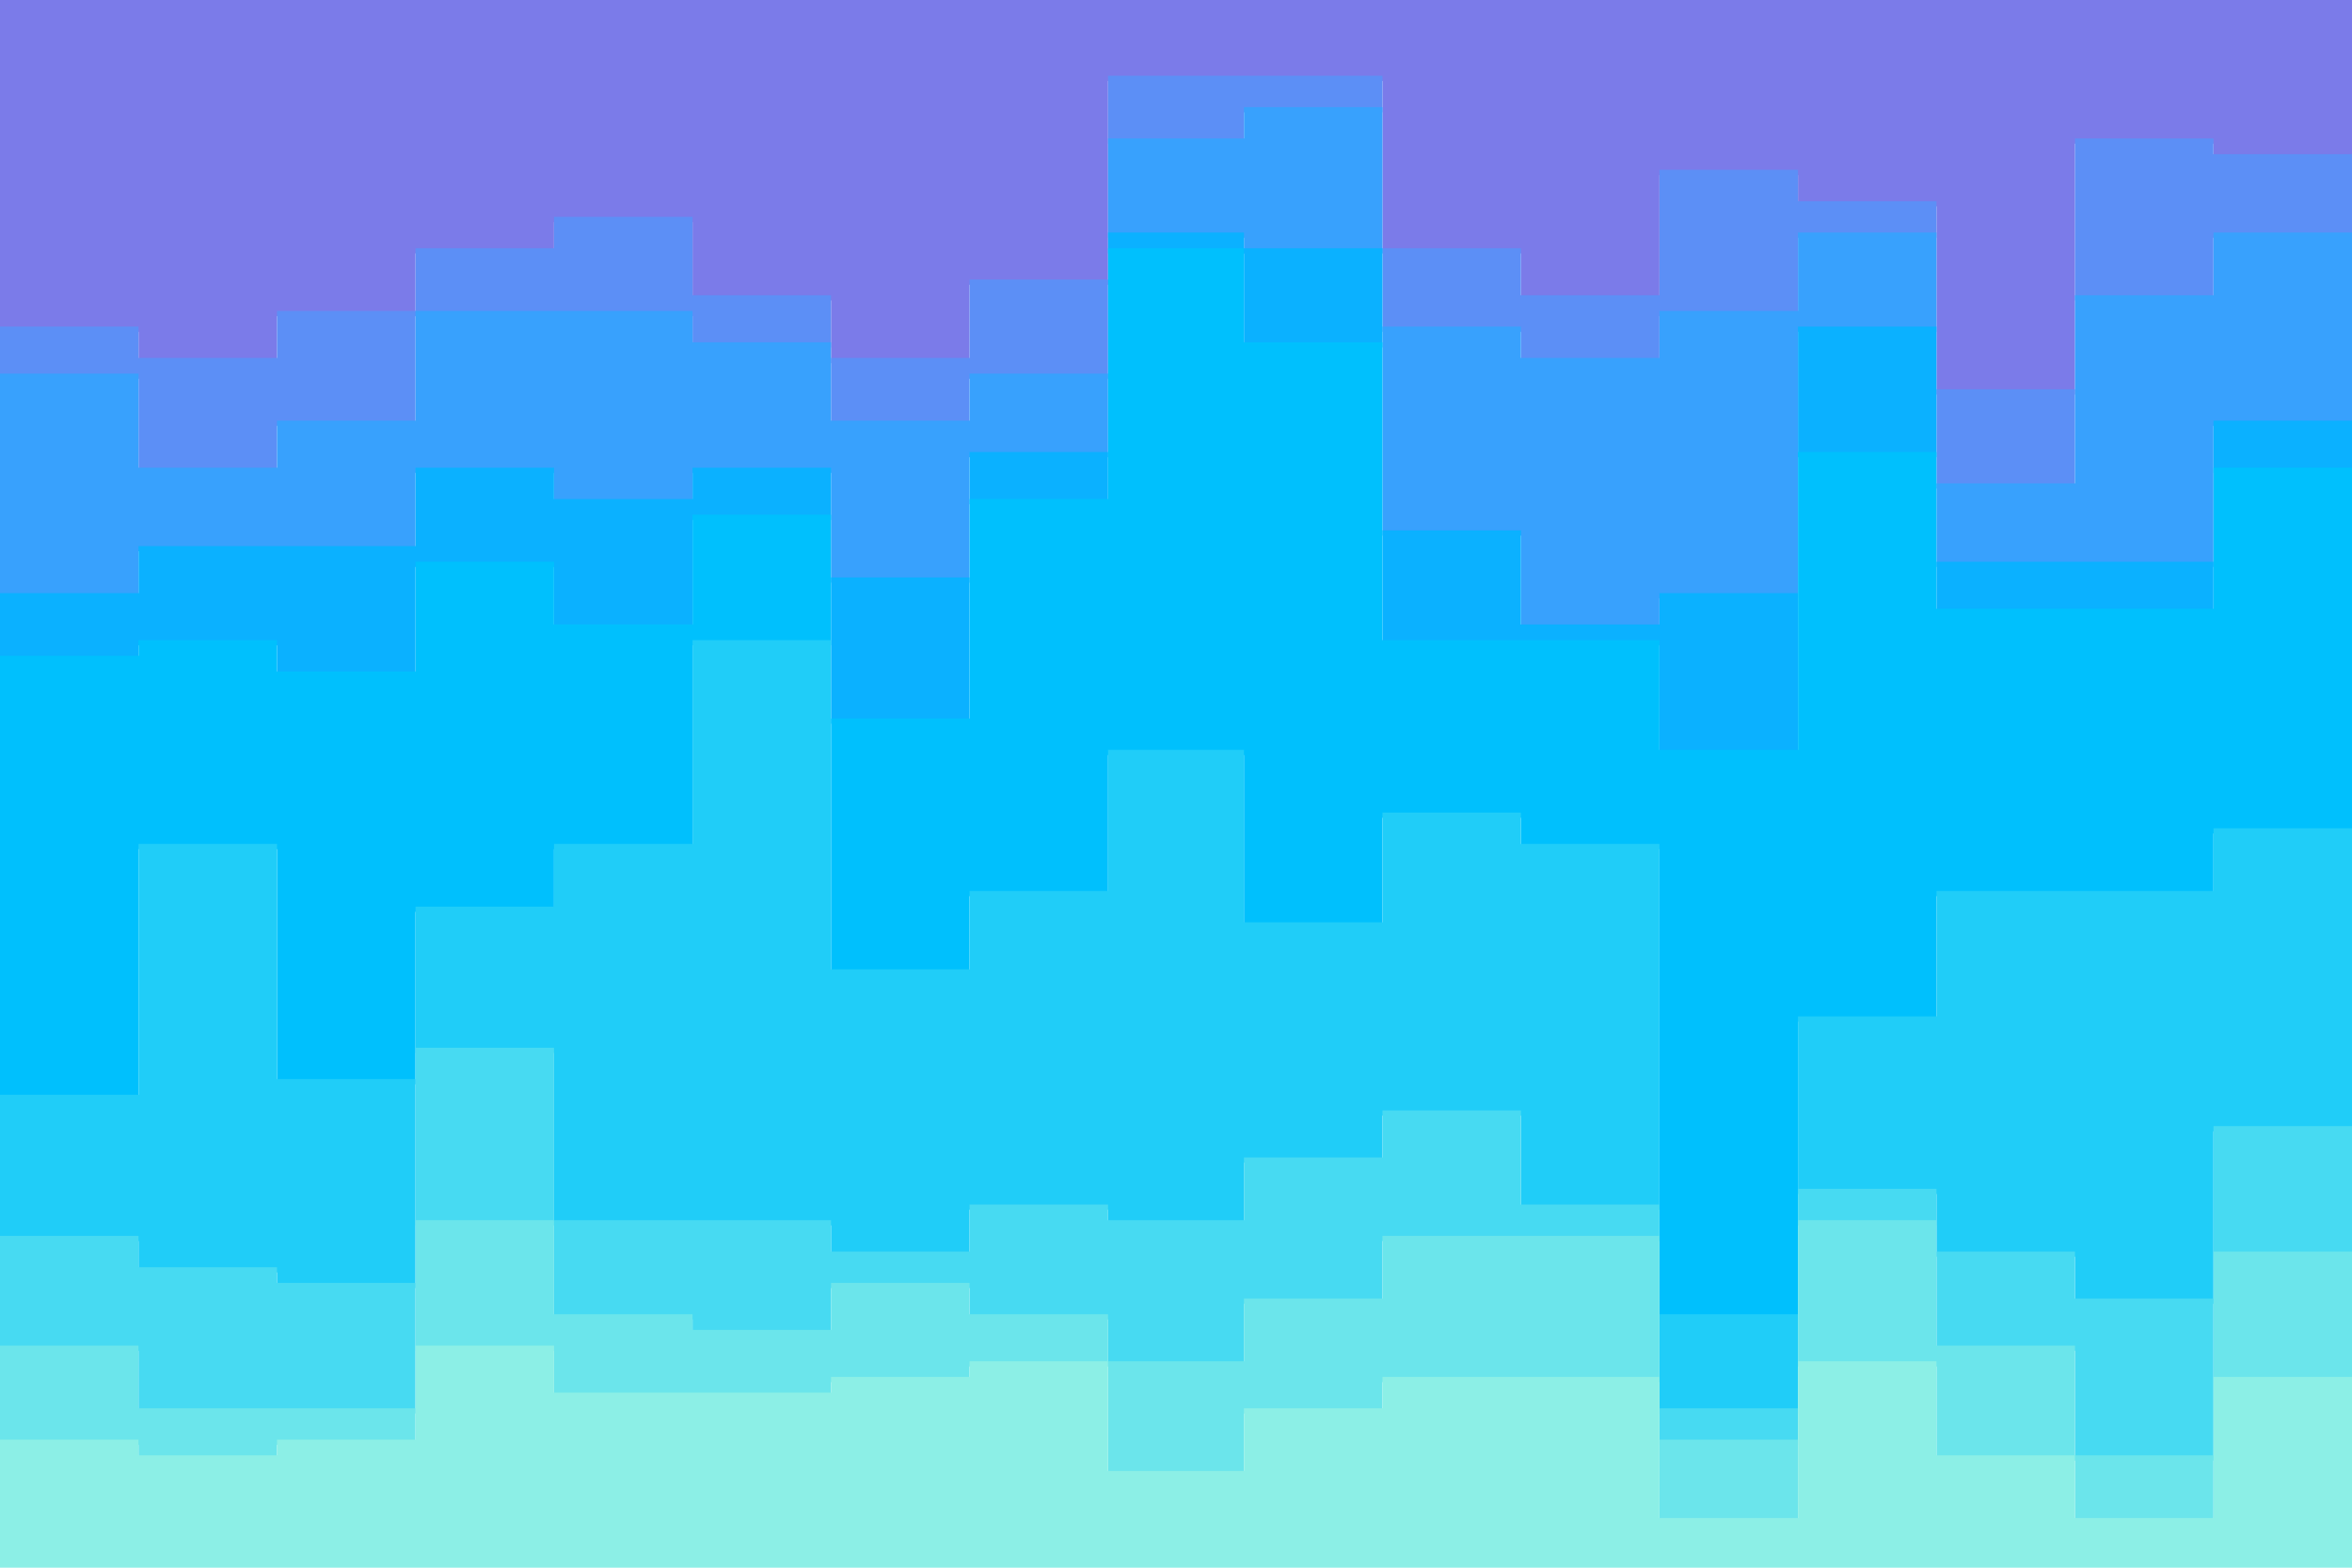<svg id="visual" viewBox="0 0 900 600" width="900" height="600" xmlns="http://www.w3.org/2000/svg" xmlns:xlink="http://www.w3.org/1999/xlink" version="1.1"><path d="M0 127L53 127L53 139L106 139L106 121L159 121L159 97L212 97L212 85L265 85L265 115L318 115L318 139L371 139L371 109L424 109L424 31L476 31L476 31L529 31L529 97L582 97L582 115L635 115L635 67L688 67L688 79L741 79L741 151L794 151L794 55L847 55L847 61L900 61L900 115L900 0L900 0L847 0L847 0L794 0L794 0L741 0L741 0L688 0L688 0L635 0L635 0L582 0L582 0L529 0L529 0L476 0L476 0L424 0L424 0L371 0L371 0L318 0L318 0L265 0L265 0L212 0L212 0L159 0L159 0L106 0L106 0L53 0L53 0L0 0Z" fill="#7b7be900"></path><path d="M0 145L53 145L53 181L106 181L106 163L159 163L159 121L212 121L212 121L265 121L265 133L318 133L318 163L371 163L371 145L424 145L424 55L476 55L476 43L529 43L529 127L582 127L582 139L635 139L635 121L688 121L688 91L741 91L741 187L794 187L794 115L847 115L847 91L900 91L900 163L900 113L900 59L847 59L847 53L794 53L794 149L741 149L741 77L688 77L688 65L635 65L635 113L582 113L582 95L529 95L529 29L476 29L476 29L424 29L424 107L371 107L371 137L318 137L318 113L265 113L265 83L212 83L212 95L159 95L159 119L106 119L106 137L53 137L53 125L0 125Z" fill="#5c8ff600"></path><path d="M0 229L53 229L53 211L106 211L106 211L159 211L159 181L212 181L212 193L265 193L265 181L318 181L318 223L371 223L371 175L424 175L424 91L476 91L476 97L529 97L529 205L582 205L582 241L635 241L635 229L688 229L688 127L741 127L741 217L794 217L794 217L847 217L847 163L900 163L900 199L900 161L900 89L847 89L847 113L794 113L794 185L741 185L741 89L688 89L688 119L635 119L635 137L582 137L582 125L529 125L529 41L476 41L476 53L424 53L424 143L371 143L371 161L318 161L318 131L265 131L265 119L212 119L212 119L159 119L159 161L106 161L106 179L53 179L53 143L0 143Z" fill="#38a1fd00"></path><path d="M0 253L53 253L53 247L106 247L106 259L159 259L159 217L212 217L212 241L265 241L265 199L318 199L318 277L371 277L371 193L424 193L424 97L476 97L476 133L529 133L529 247L582 247L582 247L635 247L635 289L688 289L688 175L741 175L741 235L794 235L794 235L847 235L847 181L900 181L900 211L900 197L900 161L847 161L847 215L794 215L794 215L741 215L741 125L688 125L688 227L635 227L635 239L582 239L582 203L529 203L529 95L476 95L476 89L424 89L424 173L371 173L371 221L318 221L318 179L265 179L265 191L212 191L212 179L159 179L159 209L106 209L106 209L53 209L53 227L0 227Z" fill="#0bb1ff"></path><path d="M0 421L53 421L53 325L106 325L106 415L159 415L159 349L212 349L212 325L265 325L265 247L318 247L318 373L371 373L371 343L424 343L424 289L476 289L476 355L529 355L529 313L582 313L582 325L635 325L635 505L688 505L688 391L741 391L741 343L794 343L794 343L847 343L847 319L900 319L900 349L900 209L900 179L847 179L847 233L794 233L794 233L741 233L741 173L688 173L688 287L635 287L635 245L582 245L582 245L529 245L529 131L476 131L476 95L424 95L424 191L371 191L371 275L318 275L318 197L265 197L265 239L212 239L212 215L159 215L159 257L106 257L106 245L53 245L53 251L0 251Z" fill="#00c0fd"></path><path d="M0 475L53 475L53 487L106 487L106 493L159 493L159 403L212 403L212 469L265 469L265 469L318 469L318 481L371 481L371 463L424 463L424 469L476 469L476 445L529 445L529 427L582 427L582 463L635 463L635 541L688 541L688 457L741 457L741 481L794 481L794 499L847 499L847 433L900 433L900 457L900 347L900 317L847 317L847 341L794 341L794 341L741 341L741 389L688 389L688 503L635 503L635 323L582 323L582 311L529 311L529 353L476 353L476 287L424 287L424 341L371 341L371 371L318 371L318 245L265 245L265 323L212 323L212 347L159 347L159 413L106 413L106 323L53 323L53 419L0 419Z" fill="#20cdf8"></path><path d="M0 517L53 517L53 541L106 541L106 541L159 541L159 469L212 469L212 505L265 505L265 511L318 511L318 493L371 493L371 505L424 505L424 523L476 523L476 499L529 499L529 475L582 475L582 475L635 475L635 553L688 553L688 469L741 469L741 517L794 517L794 559L847 559L847 481L900 481L900 511L900 455L900 431L847 431L847 497L794 497L794 479L741 479L741 455L688 455L688 539L635 539L635 461L582 461L582 425L529 425L529 443L476 443L476 467L424 467L424 461L371 461L371 479L318 479L318 467L265 467L265 467L212 467L212 401L159 401L159 491L106 491L106 485L53 485L53 473L0 473Z" fill="#47daf2"></path><path d="M0 553L53 553L53 559L106 559L106 553L159 553L159 517L212 517L212 535L265 535L265 535L318 535L318 529L371 529L371 523L424 523L424 565L476 565L476 541L529 541L529 529L582 529L582 529L635 529L635 583L688 583L688 523L741 523L741 559L794 559L794 583L847 583L847 529L900 529L900 529L900 509L900 479L847 479L847 557L794 557L794 515L741 515L741 467L688 467L688 551L635 551L635 473L582 473L582 473L529 473L529 497L476 497L476 521L424 521L424 503L371 503L371 491L318 491L318 509L265 509L265 503L212 503L212 467L159 467L159 539L106 539L106 539L53 539L53 515L0 515Z" fill="#6be5eb"></path><path d="M0 601L53 601L53 601L106 601L106 601L159 601L159 601L212 601L212 601L265 601L265 601L318 601L318 601L371 601L371 601L424 601L424 601L476 601L476 601L529 601L529 601L582 601L582 601L635 601L635 601L688 601L688 601L741 601L741 601L794 601L794 601L847 601L847 601L900 601L900 601L900 527L900 527L847 527L847 581L794 581L794 557L741 557L741 521L688 521L688 581L635 581L635 527L582 527L582 527L529 527L529 539L476 539L476 563L424 563L424 521L371 521L371 527L318 527L318 533L265 533L265 533L212 533L212 515L159 515L159 551L106 551L106 557L53 557L53 551L0 551Z" fill="#8cefe6"></path></svg>